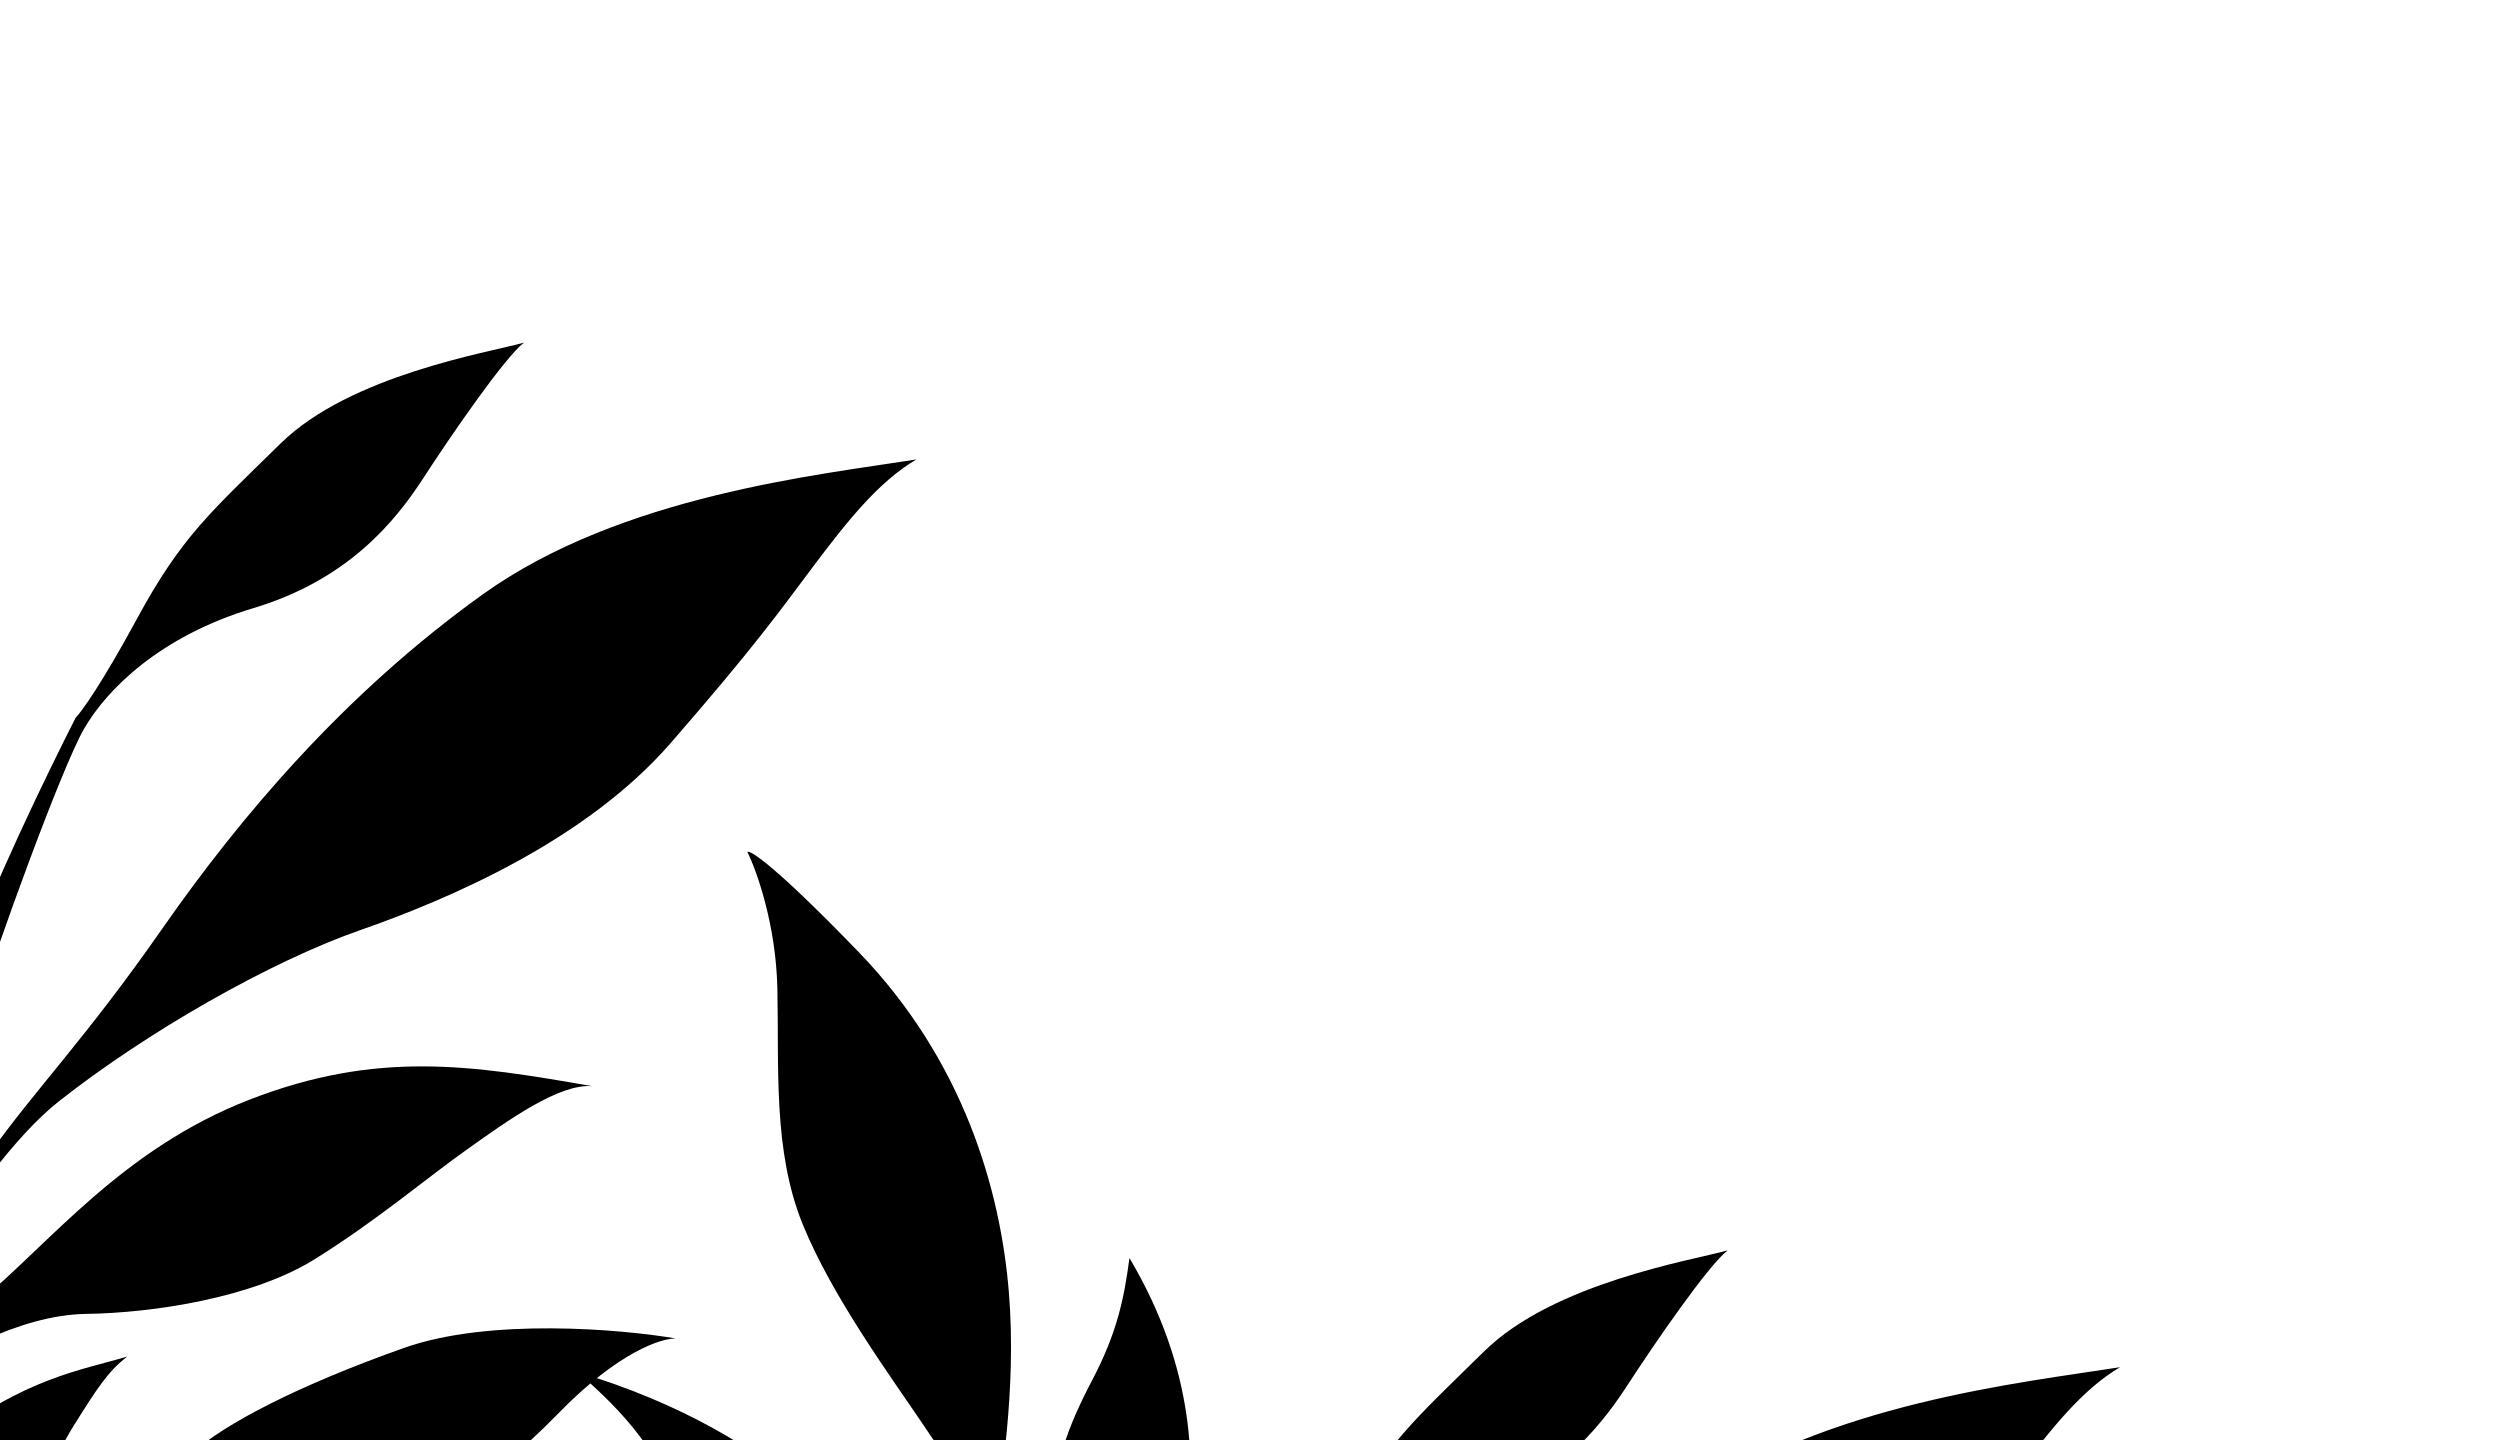 <svg width="1512" height="871" viewBox="0 0 1512 871" fill="none" xmlns="http://www.w3.org/2000/svg">
<g clip-path="url(#clip0_576_360)">
<path d="M457.811 1795.53C413.2 1833.82 389.635 1910.03 383.428 1943.35C379.788 1942.61 370.481 1939.52 362.374 1933.05C376.954 1874.44 366.465 1801.99 347.784 1751.63C329.103 1701.27 287.978 1673.33 256.12 1626.44C224.262 1579.55 232.362 1546.99 229.495 1506.97C226.628 1466.96 222.522 1452.95 200.221 1396.12C285.606 1450.92 317.071 1500.75 349.204 1579.09C381.338 1657.42 361.898 1735.58 370.642 1776.38C377.637 1809.02 378.32 1854.93 377.787 1873.8C389.292 1823.25 413.808 1712.02 419.826 1671.55C427.349 1620.96 406.391 1526.17 368.971 1442.65C331.551 1359.12 318.228 1274.33 315.754 1231.38C313.281 1188.42 322.83 1105.95 328.778 1067.11C333.537 1036.04 333.108 1003.13 332.299 990.563C344.125 1008.35 373.6 1052.92 396.893 1088.95C426.009 1133.97 451.144 1203.14 467.104 1301.74C483.063 1400.35 442.079 1555.63 437.022 1576.64C431.966 1597.65 429.186 1663.08 426.084 1691.83C423.602 1714.83 412.436 1776.99 407.163 1805.2C448.201 1727.69 535.938 1558.33 558.578 1500.94C586.879 1429.2 563.213 1360.23 550.397 1333.09C537.58 1305.95 530.41 1253.39 535.421 1227.14C540.431 1200.89 541.08 1179.29 546.983 1135.22C579.424 1170.92 589.637 1201.31 606.12 1250.37L606.278 1250.84C622.853 1300.17 599.052 1382.98 592.028 1418.68C626.448 1351.5 634.436 1258.35 596.956 1192.01C559.477 1125.67 506.205 1099.1 471.894 1059.36C437.584 1019.62 423.068 966.077 413.052 923.608C403.035 881.138 376.799 853.696 349.336 829.829C474.995 867.448 527.556 938.789 563.602 987.714L564.355 988.736C600.424 1037.68 608.099 1147.89 609.556 1170.52C611.012 1193.15 615.906 1201.28 631.576 1290.87C653.895 1230.29 629.795 1064.05 626.128 1052.34C622.462 1040.64 605.204 985.233 597.097 945.262C588.989 905.292 578.173 891.131 558.843 862.371C539.514 833.61 503.445 784.661 485.447 740.375C467.448 696.089 471.199 645.743 470.149 597.744C469.309 559.345 457.716 526.785 452.025 515.305C453.479 513.754 468.996 523.709 519.433 575.928C582.478 641.202 604.964 718.991 610.12 780.999C615.277 843.008 604.029 899.081 603.334 915.439C602.639 931.797 620.775 991.804 628.745 1016.05C635.121 1035.45 641.433 1068.35 643.792 1082.38C646.588 1074.53 651.626 1052.92 649.406 1029.29C646.631 999.753 634.66 949.545 635.853 918.298C637.046 887.051 645.435 863.497 660.487 834.854C675.54 806.211 679.763 785.839 683.108 760.862C723.965 829.895 722.805 888.814 717.296 929.952C711.787 971.09 681.105 1010.35 667.673 1032.48C654.24 1054.61 648.036 1112.11 648.857 1133.9C649.677 1155.7 652.531 1218.15 650.262 1246.26C648.447 1268.75 637.263 1309.82 631.898 1327.55C651.598 1279.09 694.306 1172 707.533 1131.29C720.761 1090.59 757.18 1015.55 773.737 983.124C777.2 979.6 789.49 962.651 810.945 923.05C837.764 873.549 855.453 858.719 897.646 817.259C939.839 775.799 1023.16 762.28 1044.91 756.219C1033.25 765.126 1000.75 812.371 983.786 838.515C966.825 864.66 938.202 899.711 881.329 916.772C824.457 933.833 792.456 966.189 778.827 989.788C765.198 1013.39 724.875 1124.64 715.306 1157.01C705.737 1189.38 663.401 1310.08 648.44 1349.21C656.724 1337.61 692.555 1287.82 721.132 1247.52C749.709 1207.23 779.014 1178.25 826.217 1110.54C873.421 1042.84 936.498 968.279 1020.04 908.427C1103.58 848.575 1223.38 836.203 1282.21 826.881C1259.48 840.288 1240.61 863.934 1219.68 891.79C1198.75 919.646 1184.88 939.474 1133.61 998.414C1082.35 1057.35 999.853 1092.67 945.722 1111.59C891.591 1130.52 817.121 1172.89 763.614 1215.08C710.106 1257.26 643.915 1383 624.501 1416.29C649.399 1386.73 672.329 1371.85 715.204 1336.46C758.079 1301.08 801.604 1244.09 878.907 1214.06C956.211 1184.04 1013.31 1193.18 1086.38 1205.95C1066.45 1204.03 1034.99 1226.74 1010.2 1244.36C985.406 1261.98 955.858 1287.18 918.328 1310.57C880.798 1333.96 820.502 1343.09 780.046 1343.65C739.59 1344.22 693.488 1370.2 662.031 1392.9C630.575 1415.61 595.774 1463.3 582.781 1487.73C569.788 1512.16 459.653 1742.68 440.771 1788.76C447.586 1776.96 476.799 1737.5 500.863 1708.57C524.927 1679.64 560.155 1656.69 585.295 1630.89C610.435 1605.09 621.88 1547.55 625.953 1533.89C630.026 1520.23 647.104 1459.7 694.144 1421.13C741.185 1382.57 779.292 1377.2 805.01 1369.43C793.348 1378.33 786.73 1388.67 772.465 1411.43C758.2 1434.2 752.946 1456.68 736.864 1487.42C720.782 1518.17 699.367 1538.49 668.304 1558.26C637.241 1578.03 616.069 1602.11 599.699 1623.85C609.255 1613.91 643.256 1594.53 665.793 1582.6C688.329 1570.66 730.903 1548.69 755.892 1529.6C780.882 1510.52 826.42 1444.08 845.139 1427.15C863.858 1410.21 908.098 1386.97 972.467 1364.18C1023.96 1345.95 1103.6 1352.83 1136.99 1358.55C1128.32 1358.13 1101.96 1366.57 1065.89 1403.62C1020.81 1449.92 959.121 1491.76 922.772 1506.34C886.422 1520.91 783.807 1533.34 766.708 1543.77C749.609 1554.19 723.301 1566.37 642.122 1608.59C560.942 1650.81 475.71 1756.8 460.172 1777.9C469.532 1769.43 503.881 1741.88 537.685 1723.97C571.49 1706.06 556.011 1709.97 619.317 1661.62C682.623 1613.27 742.92 1604.14 805.171 1602.76C867.422 1601.37 961.485 1641.64 986.993 1657.76C965.152 1653.34 907.4 1665.8 879.38 1674.01C851.361 1682.22 788.113 1713.39 756.761 1724.14C725.41 1734.9 659.295 1726.05 606.449 1724.21C553.604 1722.36 513.575 1747.66 457.811 1795.53Z" fill="black"/>
<path d="M-270.19 1246.53C-314.801 1284.82 -338.366 1361.03 -344.573 1394.35C-348.213 1393.61 -357.52 1390.52 -365.627 1384.05C-351.047 1325.44 -361.536 1252.99 -380.217 1202.63C-398.898 1152.27 -440.023 1124.33 -471.881 1077.44C-503.739 1030.55 -495.639 997.988 -498.506 957.972C-501.373 917.956 -505.479 903.946 -527.78 847.119C-442.395 901.925 -410.93 951.753 -378.797 1030.09C-346.663 1108.42 -366.103 1186.58 -357.359 1227.38C-350.364 1260.02 -349.681 1305.93 -350.214 1324.8C-338.709 1274.25 -314.193 1163.02 -308.175 1122.55C-300.652 1071.96 -321.61 977.174 -359.03 893.646C-396.45 810.118 -409.773 725.33 -412.247 682.376C-414.72 639.421 -405.171 556.948 -399.223 518.113C-394.464 487.044 -394.893 454.134 -395.702 441.563C-383.876 459.348 -354.401 503.925 -331.108 539.946C-301.992 584.973 -276.857 654.144 -260.897 752.744C-244.938 851.345 -285.922 1006.63 -290.979 1027.64C-296.035 1048.65 -298.815 1114.08 -301.917 1142.83C-304.399 1165.83 -315.565 1227.99 -320.838 1256.2C-279.8 1178.69 -192.063 1009.33 -169.423 951.939C-141.122 880.203 -164.788 811.229 -177.604 784.088C-190.421 756.948 -197.591 704.391 -192.58 678.142C-187.57 651.893 -186.921 630.294 -181.018 586.217C-148.577 621.917 -138.363 652.314 -121.881 701.368L-121.723 701.838C-105.148 751.168 -128.949 833.975 -135.973 869.676C-101.553 802.498 -93.565 709.348 -131.044 643.011C-168.524 576.674 -221.796 550.098 -256.107 510.358C-290.417 470.617 -304.933 417.077 -314.949 374.608C-324.965 332.138 -351.202 304.696 -378.665 280.829C-253.006 318.448 -200.445 389.789 -164.399 438.714L-163.646 439.736C-127.577 488.685 -119.902 598.888 -118.445 621.517C-116.989 644.145 -112.095 652.278 -96.425 741.867C-74.106 681.295 -98.206 515.051 -101.872 503.344C-105.539 491.636 -122.797 436.233 -130.904 396.262C-139.012 356.292 -149.828 342.131 -169.158 313.371C-188.487 284.61 -224.556 235.661 -242.554 191.375C-260.553 147.089 -256.802 96.743 -257.852 48.744C-258.692 10.345 -270.285 -22.215 -275.976 -33.695C-274.522 -35.246 -259.005 -25.291 -208.568 26.928C-145.523 92.202 -123.037 169.991 -117.881 231.999C-112.724 294.008 -123.972 350.081 -124.667 366.439C-125.362 382.797 -107.226 442.804 -99.256 467.053C-92.88 486.451 -86.568 519.352 -84.209 533.377C-81.412 525.526 -76.375 503.916 -78.595 480.288C-81.37 450.753 -93.341 400.545 -92.148 369.298C-90.954 338.051 -82.566 314.497 -67.514 285.854C-52.461 257.211 -48.238 236.839 -44.893 211.862C-4.036 280.895 -5.196 339.814 -10.705 380.952C-16.214 422.09 -46.896 461.352 -60.328 483.482C-73.761 505.613 -79.965 563.109 -79.144 584.904C-78.324 606.699 -75.47 669.147 -77.739 697.259C-79.554 719.749 -90.738 760.825 -96.103 778.551C-76.403 730.091 -33.695 622.995 -20.468 582.293C-7.24 541.59 29.18 466.554 45.736 434.124C49.199 430.6 61.489 413.651 82.944 374.05C109.763 324.549 127.452 309.719 169.645 268.259C211.838 226.799 295.157 213.28 316.906 207.219C305.245 216.126 272.746 263.371 255.785 289.515C238.824 315.66 210.201 350.711 153.328 367.772C96.456 384.833 64.455 417.189 50.826 440.788C37.197 464.388 -3.126 575.642 -12.695 608.01C-22.264 640.379 -64.6 761.084 -79.561 800.209C-71.277 788.606 -35.446 738.816 -6.869 698.524C21.708 658.232 51.013 629.254 98.216 561.545C145.42 493.836 208.497 419.279 292.037 359.427C375.578 299.575 495.384 287.203 554.211 277.881C531.478 291.288 512.608 314.934 491.679 342.79C470.75 370.646 456.878 390.474 405.614 449.414C354.35 508.354 271.852 543.669 217.721 562.592C163.59 581.516 89.12 623.888 35.613 666.076C-17.895 708.264 -84.086 834.001 -103.5 867.294C-78.602 837.726 -55.672 822.85 -12.797 787.464C30.078 752.077 73.603 695.092 150.906 665.064C228.21 635.036 285.312 644.178 358.379 656.954C338.447 655.032 306.99 677.74 282.198 695.358C257.405 712.976 227.857 738.182 190.327 761.572C152.797 784.962 92.501 794.086 52.045 794.651C11.589 795.216 -34.513 821.197 -65.97 843.904C-97.426 866.612 -132.227 914.296 -145.22 938.729C-158.213 963.161 -268.348 1193.68 -287.23 1239.76C-280.415 1227.96 -251.202 1188.5 -227.138 1159.57C-203.074 1130.64 -167.846 1107.69 -142.706 1081.89C-117.566 1056.09 -106.121 998.552 -102.048 984.89C-97.975 971.228 -80.897 910.701 -33.856 872.134C13.184 833.566 51.291 828.2 77.009 820.428C65.347 829.335 58.729 839.665 44.464 862.432C30.199 885.198 24.945 907.676 8.863 938.424C-7.219 969.173 -28.634 989.487 -59.697 1009.26C-90.76 1029.03 -111.931 1053.11 -128.302 1074.85C-118.746 1064.91 -84.745 1045.53 -62.208 1033.6C-39.672 1021.66 2.902 999.692 27.891 980.605C52.881 961.518 98.419 895.081 117.138 878.146C135.857 861.21 180.097 837.971 244.466 815.184C295.961 796.955 375.601 803.831 408.984 809.547C400.316 809.134 373.961 817.57 337.892 854.615C292.807 900.922 231.12 942.763 194.771 957.338C158.421 971.912 55.806 984.343 38.707 994.766C21.608 1005.19 -4.7 1017.37 -85.879 1059.59C-167.059 1101.81 -252.291 1207.8 -267.829 1228.9C-258.469 1220.43 -224.12 1192.88 -190.316 1174.97C-156.511 1157.06 -171.99 1160.97 -108.684 1112.62C-45.377 1064.27 14.919 1055.14 77.17 1053.76C139.421 1052.37 233.484 1092.64 258.992 1108.76C237.151 1104.34 179.399 1116.8 151.379 1125.01C123.36 1133.22 60.112 1164.39 28.76 1175.14C-2.591 1185.9 -68.706 1177.05 -121.551 1175.21C-174.397 1173.36 -214.426 1198.66 -270.19 1246.53Z" fill="black"/>
</g>
<defs>
<clipPath id="clip0_576_360">
<rect width="1512" height="871" fill="white" transform="matrix(-1 0 0 1 1512 0)"/>
</clipPath>
</defs>
</svg>
